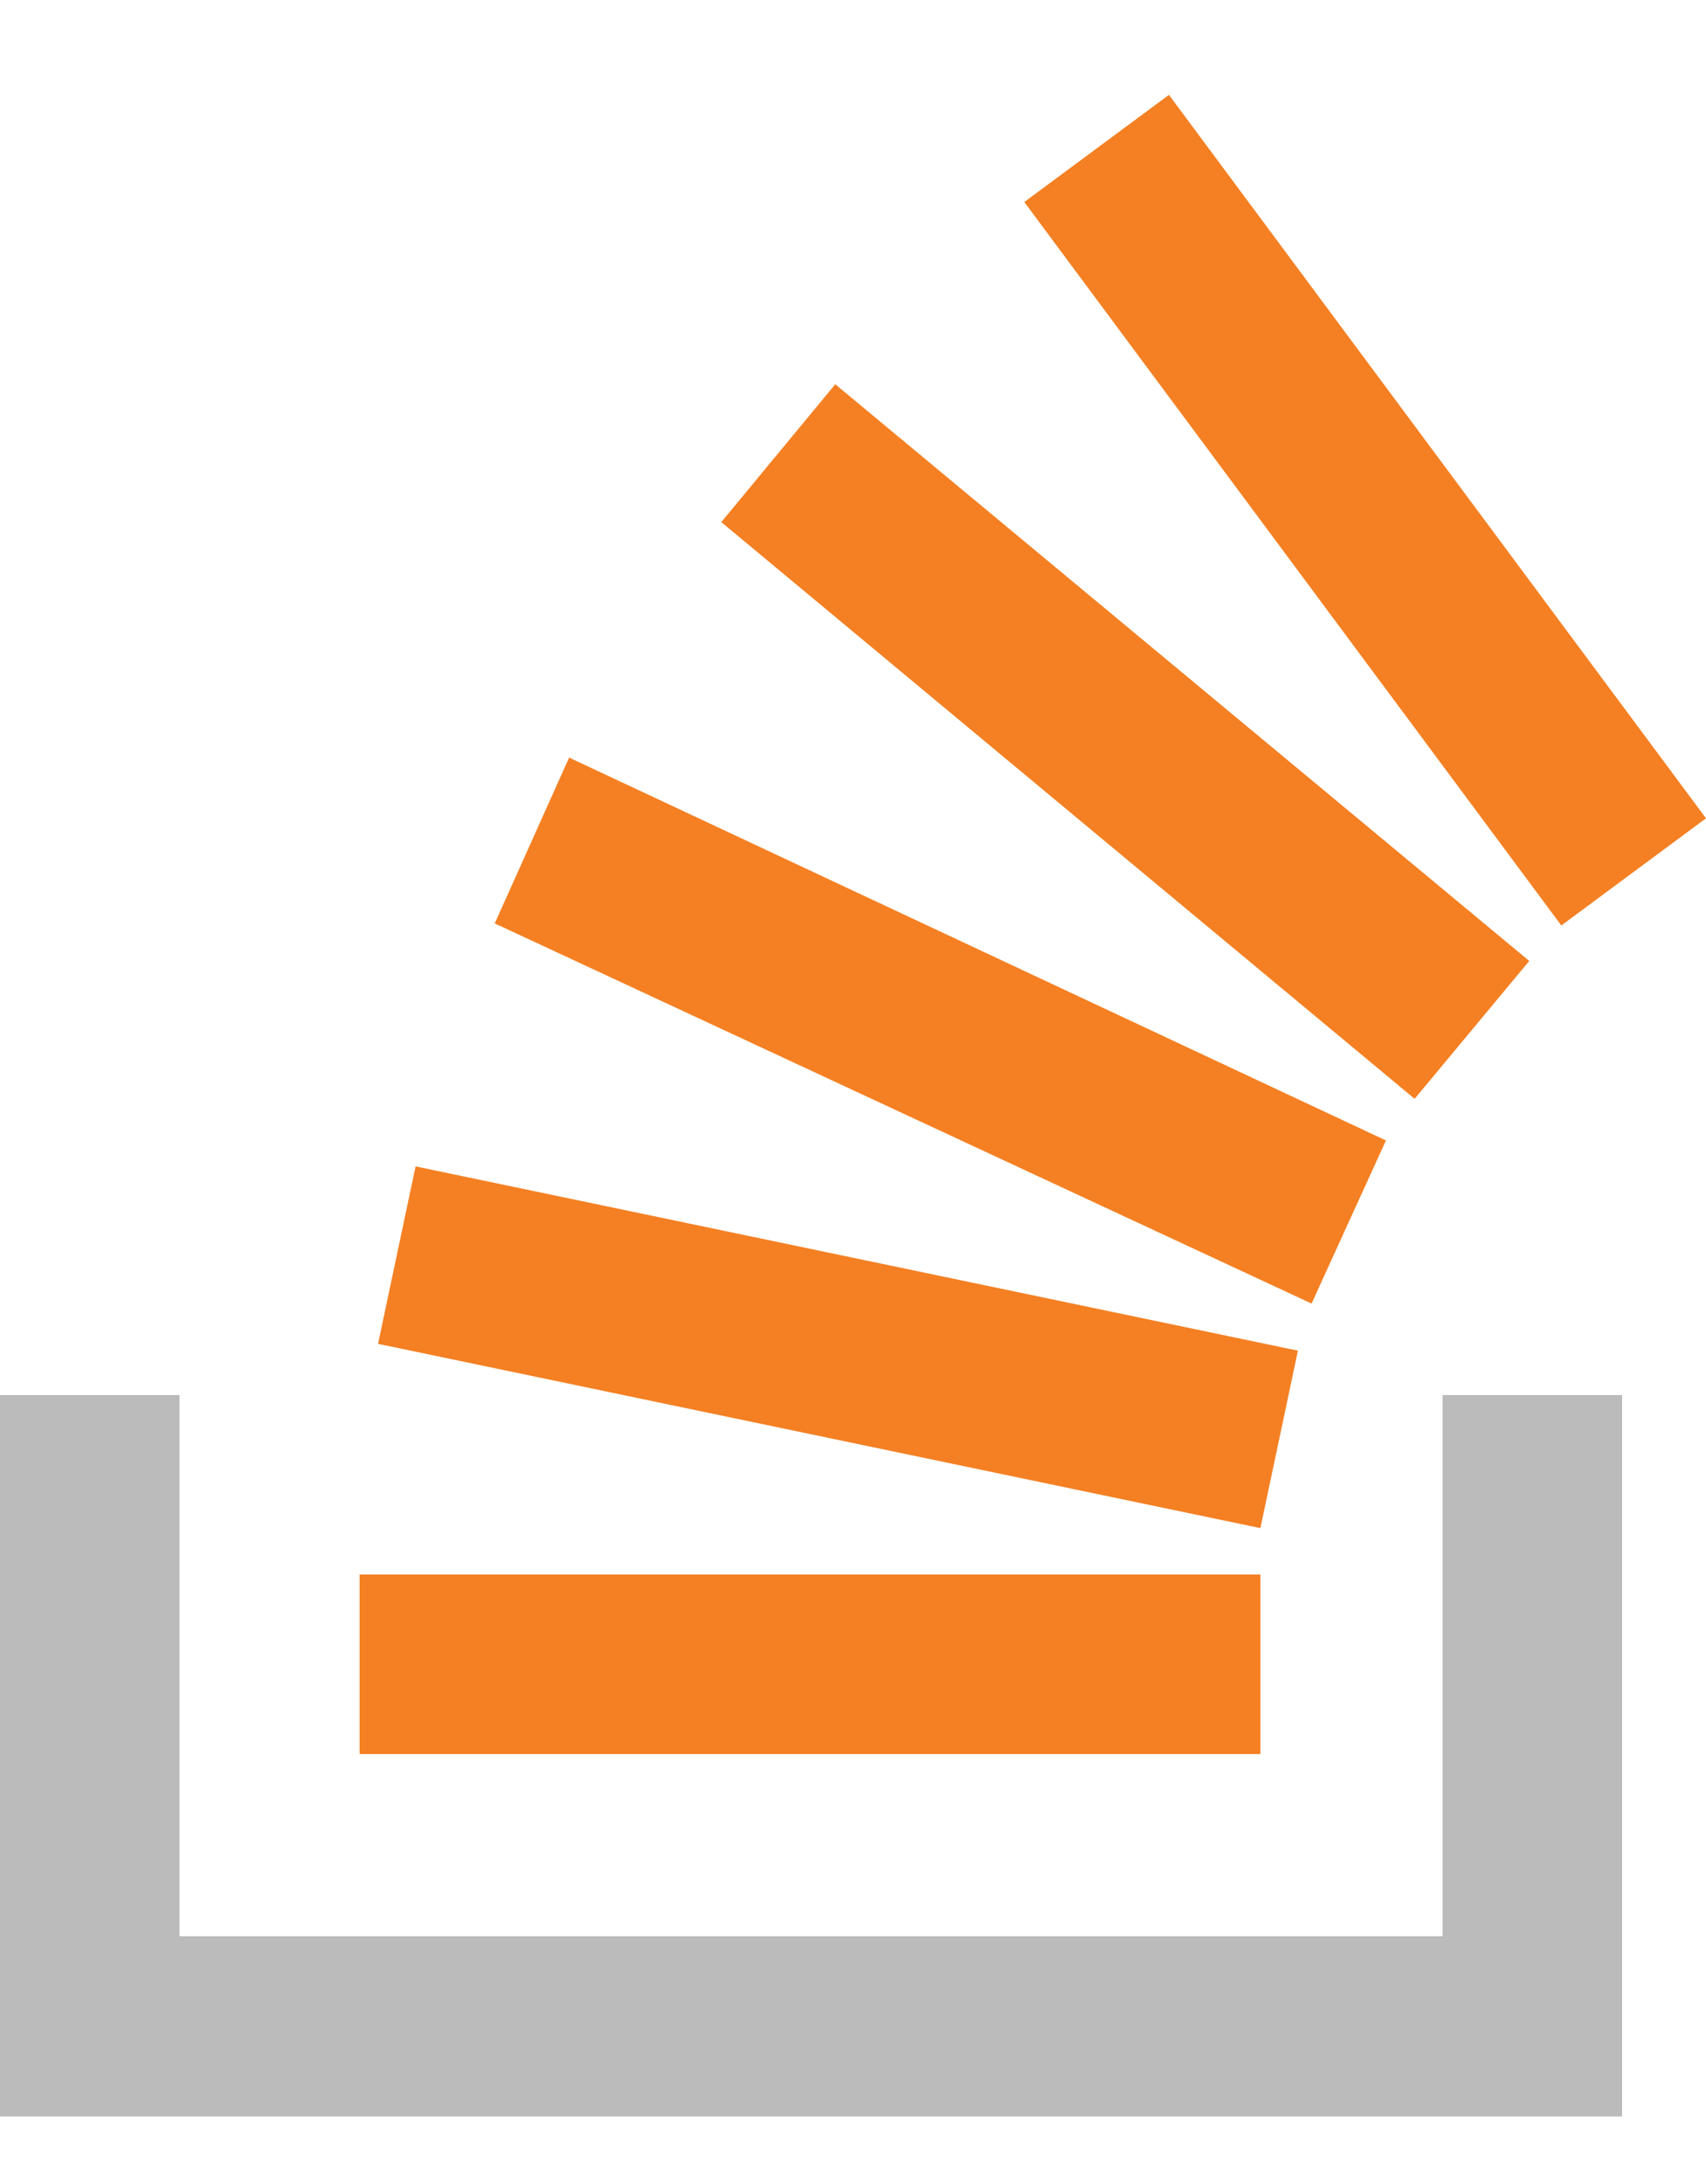 <svg xmlns="http://www.w3.org/2000/svg" viewBox="0 0 25 32" enable-background="new 0 0 25 32"><style type="text/css">.st0{fill:#BCBBBB;} .st1{fill:#F48023;}</style><path class="st0" d="M21.14 28.37v-7.93h2.63v10.57H0V20.44h2.63v7.93z"/><path class="st1" d="M5.54 19.69l12.93 2.7.55-2.6-12.93-2.7-.55 2.6zm1.71-6.16l11.97 5.57 1.09-2.39L8.34 11.1l-1.09 2.43zm3.32-5.88l10.16 8.45 1.68-2.02-10.17-8.45-1.67 2.02zm6.56-6.26l-2.12 1.57 7.87 10.6L25 11.99l-7.87-10.6zM5.27 25.7h13.2v-2.63H5.27v2.63z"/></svg>
